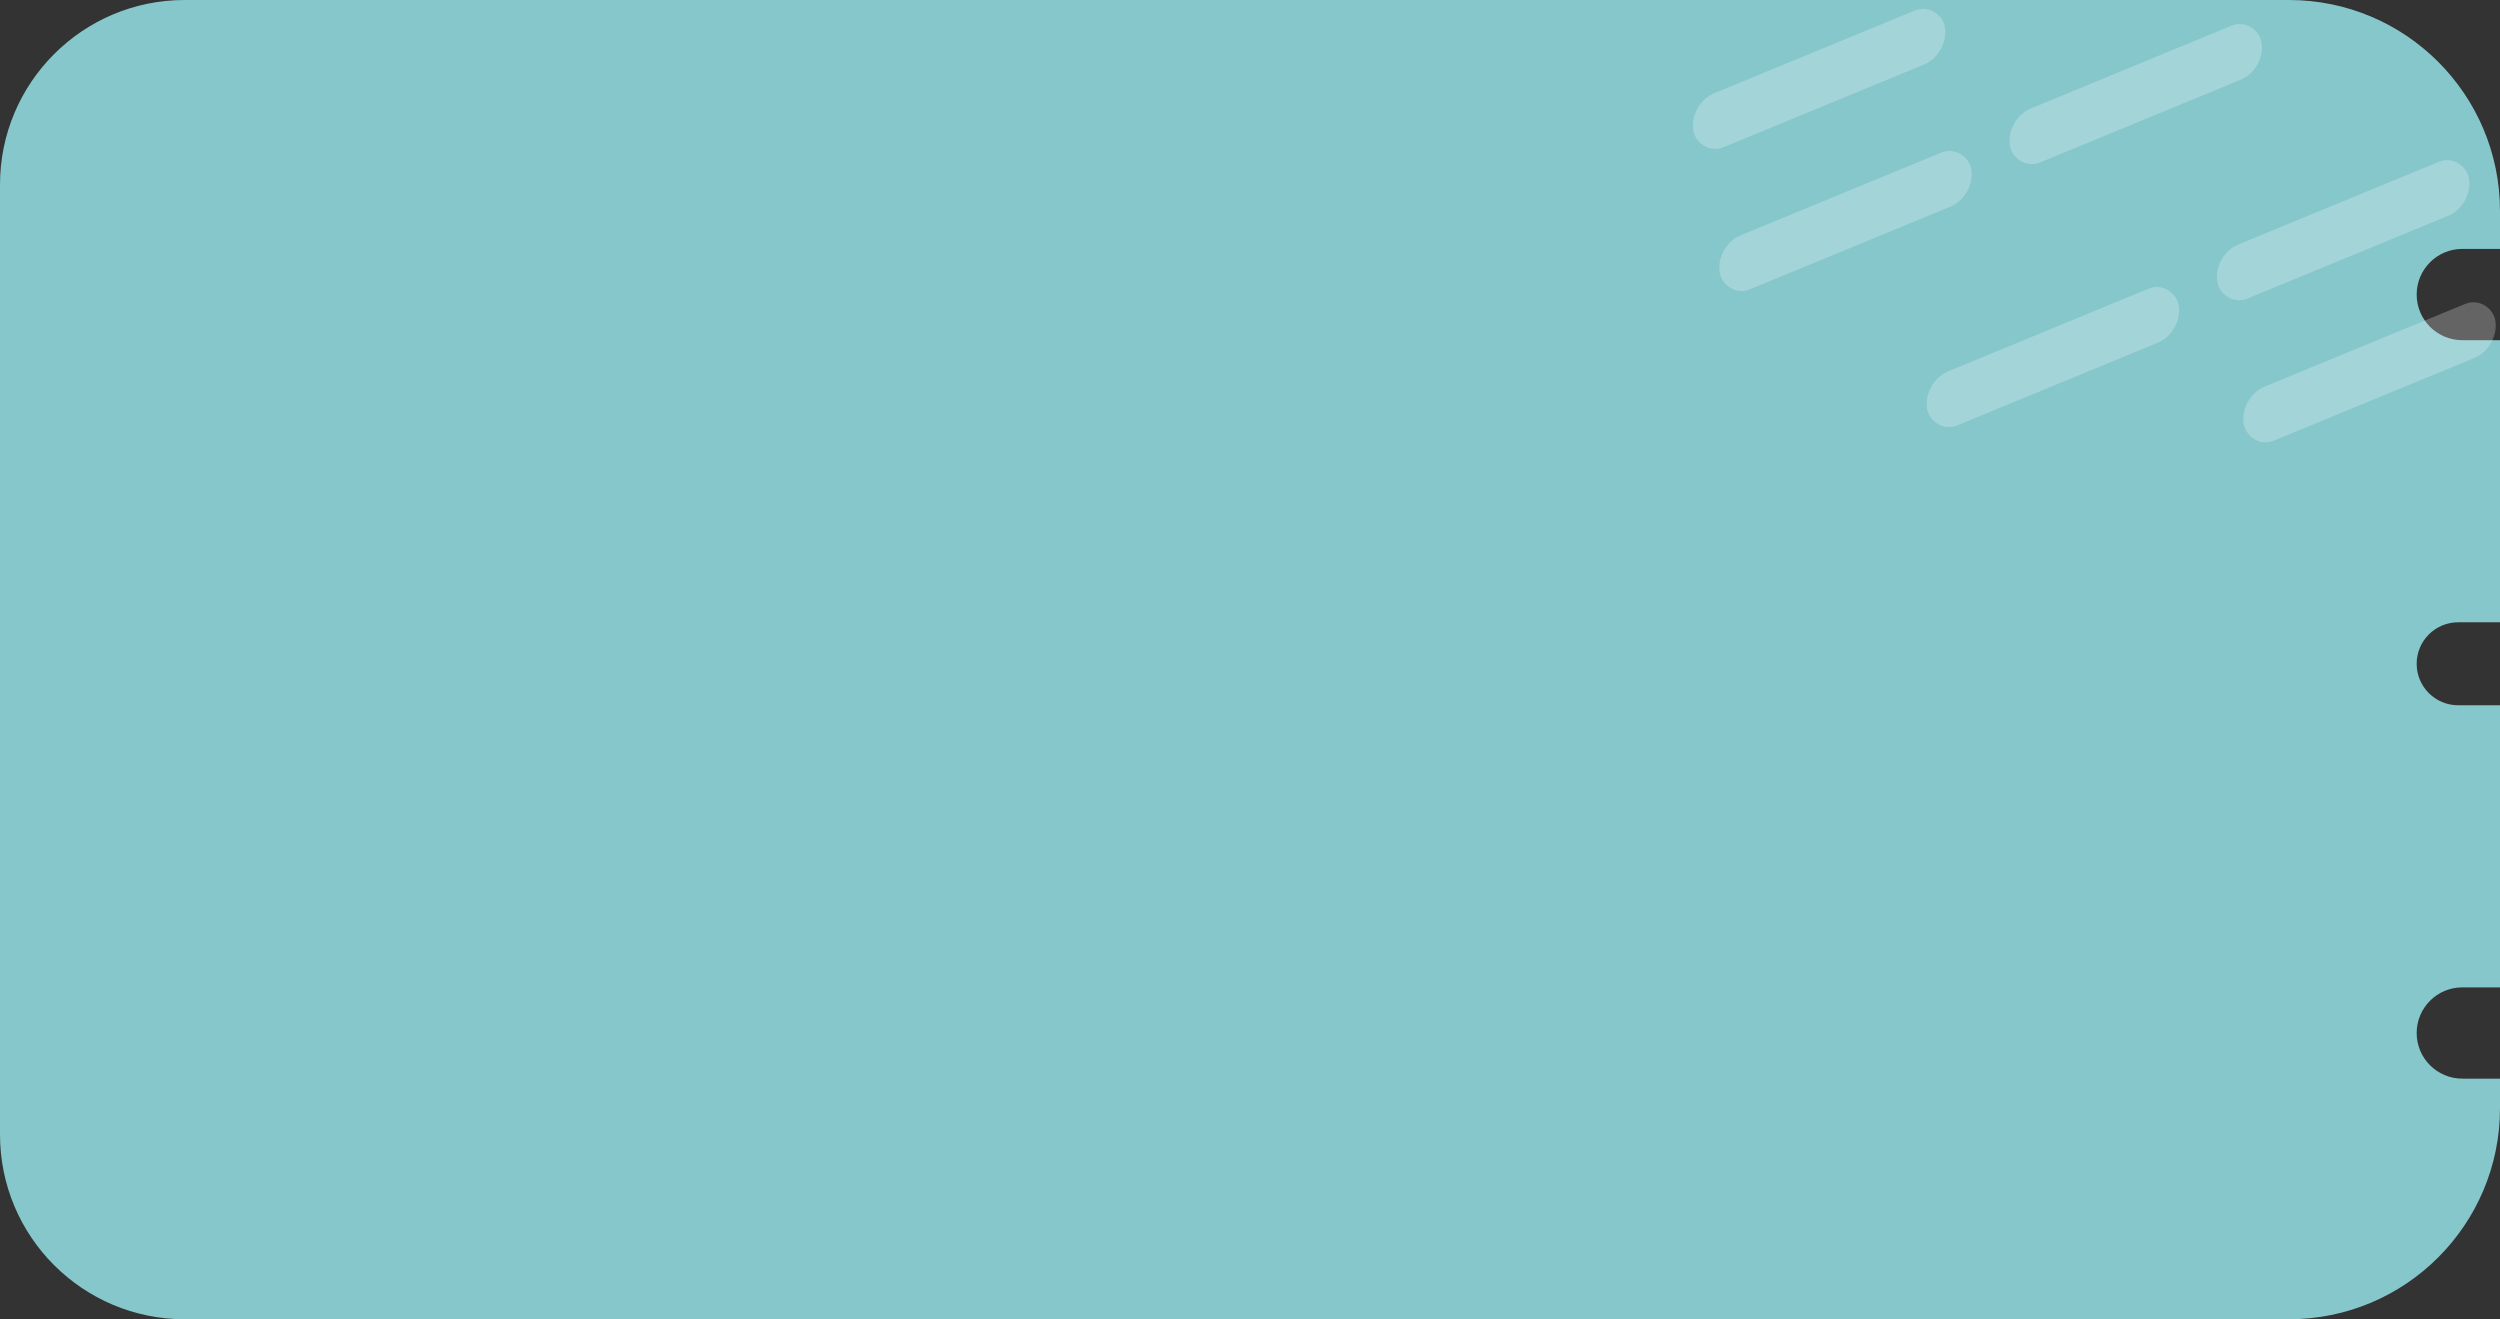 <svg width="379" height="200" viewBox="0 0 379 200" fill="none" xmlns="http://www.w3.org/2000/svg">
<rect x="0" y="0" width="379" height="200" fill="#333333" stroke="none"/>
<path d="M347 0C364.673 7.08686e-07 379 14.327 379 32V37.735H373.285C369.464 37.735 366.367 40.834 366.367 44.654C366.367 48.475 369.464 51.572 373.285 51.572H379V94.34H372.656C369.183 94.34 366.367 97.155 366.367 100.629C366.367 104.102 369.183 106.918 372.656 106.918H379V149.686H373.285C369.464 149.686 366.367 152.783 366.367 156.604C366.367 160.424 369.464 163.522 373.285 163.522H379V168C379 185.673 364.673 200 347 200H28C12.536 200 1.6159e-06 187.464 0 172V28C0 12.536 12.536 6.201e-07 28 0H347Z" fill="#86C7CC"/>
<rect width="41.27" height="8.298" rx="4.149" transform="matrix(0.924 -0.381 0.172 0.985 304 18.04)" fill="white" fill-opacity="0.24"/>
<rect width="41.27" height="8.298" rx="4.149" transform="matrix(0.924 -0.381 0.172 0.985 256 15.731)" fill="white" fill-opacity="0.24"/>
<rect width="41.27" height="8.298" rx="4.149" transform="matrix(0.924 -0.381 0.172 0.985 260 37.274)" fill="white" fill-opacity="0.24"/>
<rect width="41.27" height="8.298" rx="4.149" transform="matrix(-0.924 0.381 -0.172 -0.985 331 50.354)" fill="white" fill-opacity="0.24"/>
<rect width="41.27" height="8.298" rx="4.149" transform="matrix(-0.924 0.381 -0.172 -0.985 379 52.662)" fill="white" fill-opacity="0.24"/>
<rect width="41.27" height="8.298" rx="4.149" transform="matrix(-0.924 0.381 -0.172 -0.985 375 31.119)" fill="white" fill-opacity="0.24"/>
</svg>

